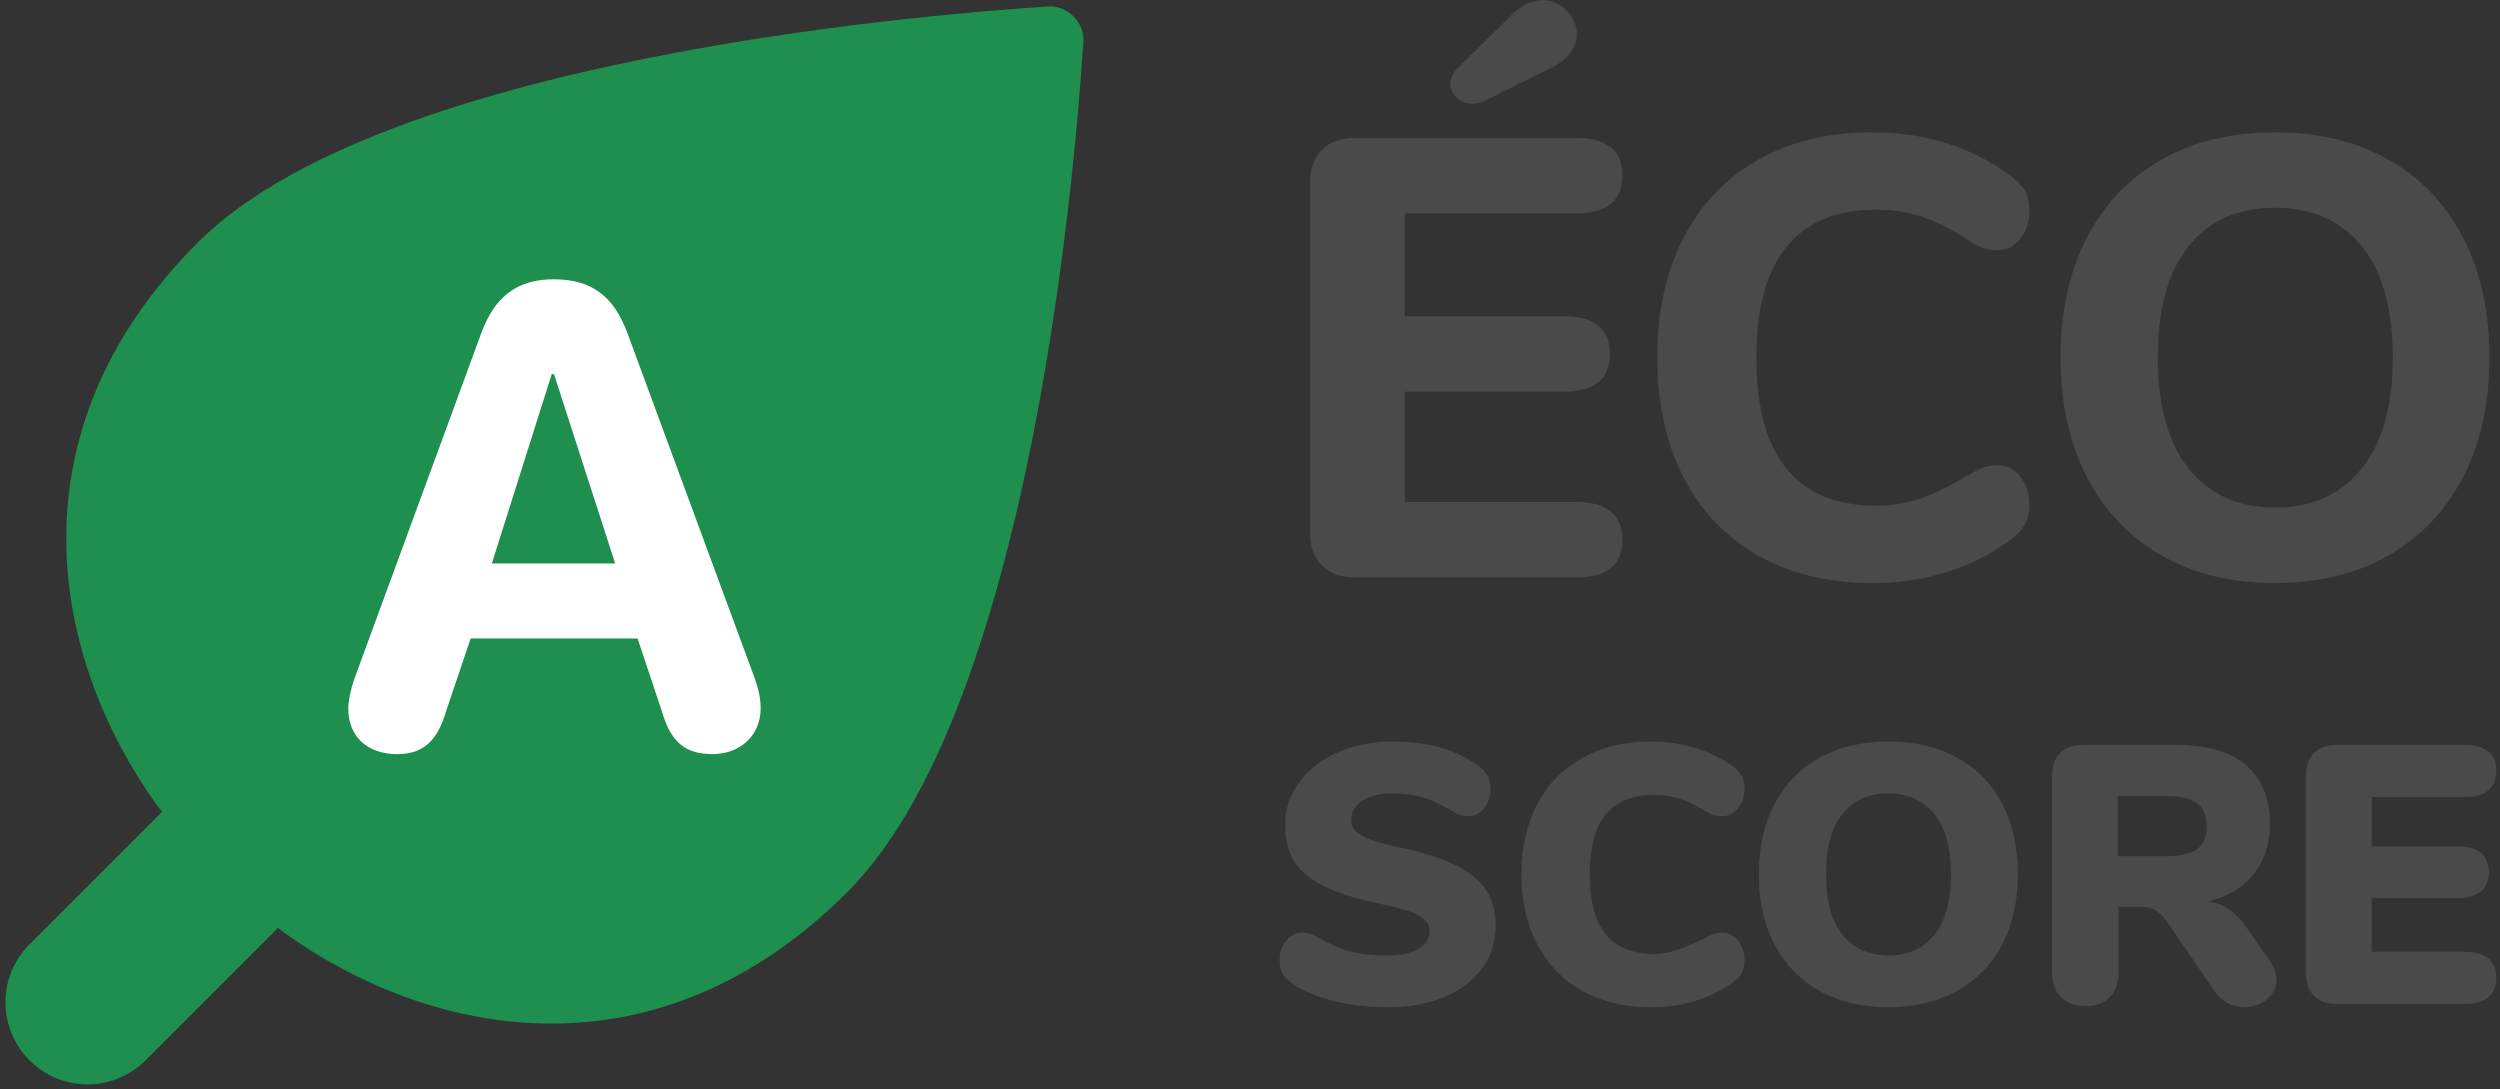 <?xml version="1.0" encoding="UTF-8"?>
<svg width="381px" height="166px" viewBox="0 0 381 166" version="1.1" xmlns="http://www.w3.org/2000/svg" xmlns:xlink="http://www.w3.org/1999/xlink">
    <rect x="0" y="0" width="381" height="166" fill="#333333" stroke="none"/>
    <title>Eco-score A</title>
    <g id="Page-1" stroke="none" stroke-width="1" fill="none" fill-rule="evenodd">
        <g id="Logos-font-vectorized" transform="translate(-107, -100)" fill-rule="nonzero">
            <g id="Eco-score-A" transform="translate(62, 53)">
                <g id="A">
                    <path d="M125.227,18.234 C127.127,15.984 130.972,15.984 132.872,18.234 C135.572,21.444 199.047,92.279 199.047,135.259 C199.047,176.454 169.942,195.889 142.702,200.344 C142.369,200.399 141.983,200.45 141.55,200.497 L141.547,229.047 C141.547,235.951 135.951,241.547 129.047,241.547 C122.143,241.547 116.547,235.951 116.547,229.047 L116.545,200.496 C116.112,200.449 115.725,200.399 115.392,200.344 C88.152,195.889 59.047,176.454 59.047,135.259 C59.047,92.279 122.522,21.444 125.227,18.234 Z" id="Leaf" fill="#1E8F4E" transform="translate(129.047, 129.047) rotate(45) translate(-129.047, -129.047) "></path>
                    <path d="M153.548,161.928 C157.845,161.928 160.921,159.047 160.921,154.994 C160.921,153.529 160.677,152.211 159.993,150.307 L140.657,97.865 C138.558,92.104 135.14,89.564 129.378,89.564 C123.812,89.564 120.345,92.201 118.294,97.914 L99.056,150.307 C98.421,152.113 98.079,153.773 98.079,154.994 C98.079,159.242 100.96,161.928 105.55,161.928 C109.456,161.928 111.653,159.975 113.021,155.287 L116.731,144.301 L142.171,144.301 L145.882,155.434 C147.2,160.023 149.397,161.928 153.548,161.928 Z M138.753,132.875 L119.954,132.875 L129.085,104.018 L129.427,104.018 L138.753,132.875 Z" fill="#FFFFFF"></path>
                </g>
                <path d="M269.35,62.8 C270.047,62.8 270.648,62.673 271.155,62.42 L271.155,62.42 L281.51,57.29 C282.777,56.657 283.727,55.897 284.36,55.01 C284.993,54.123 285.31,53.205 285.31,52.255 C285.31,50.862 284.788,49.642 283.743,48.597 C282.697,47.553 281.478,47.03 280.085,47.03 C278.438,47.03 276.887,47.758 275.43,49.215 L275.43,49.215 L267.26,57.29 C266.437,58.113 266.025,58.937 266.025,59.76 C266.025,60.583 266.358,61.296 267.022,61.898 C267.688,62.499 268.463,62.8 269.35,62.8 Z M285.215,135 C289.902,135 292.245,133.1 292.245,129.3 C292.245,125.437 289.902,123.505 285.215,123.505 L285.215,123.505 L259.09,123.505 L259.09,106.69 L283.315,106.69 C288.002,106.69 290.345,104.79 290.345,100.99 C290.345,97.127 288.002,95.195 283.315,95.195 L283.315,95.195 L259.09,95.195 L259.09,79.52 L285.215,79.52 C289.902,79.52 292.245,77.588 292.245,73.725 C292.245,69.925 289.902,68.025 285.215,68.025 L285.215,68.025 L251.585,68.025 C249.368,68.025 247.658,68.627 246.455,69.83 C245.252,71.033 244.65,72.743 244.65,74.96 L244.65,74.96 L244.65,128.065 C244.65,130.282 245.252,131.992 246.455,133.195 C247.658,134.398 249.368,135 251.585,135 L251.585,135 L285.215,135 Z M330.245,135.855 C338.542,135.855 345.698,133.575 351.715,129.015 C352.602,128.318 353.251,127.574 353.663,126.782 C354.074,125.991 354.28,125.025 354.28,123.885 C354.28,122.238 353.821,120.829 352.902,119.657 C351.984,118.486 350.86,117.9 349.53,117.9 C348.707,117.9 347.978,118.011 347.345,118.233 C346.712,118.454 345.92,118.85 344.97,119.42 C342.183,121.067 339.745,122.254 337.655,122.983 C335.565,123.711 333.348,124.075 331.005,124.075 C318.782,124.075 312.67,116.538 312.67,101.465 C312.67,93.992 314.206,88.371 317.277,84.603 C320.349,80.834 324.925,78.95 331.005,78.95 C333.475,78.95 335.787,79.314 337.94,80.043 C340.093,80.771 342.437,81.958 344.97,83.605 C345.793,84.175 346.538,84.571 347.202,84.793 C347.868,85.014 348.643,85.125 349.53,85.125 C350.86,85.125 351.984,84.539 352.902,83.368 C353.821,82.196 354.28,80.787 354.28,79.14 C354.28,78 354.09,77.05 353.71,76.29 C353.33,75.53 352.665,74.77 351.715,74.01 C345.698,69.45 338.542,67.17 330.245,67.17 C323.658,67.17 317.895,68.563 312.955,71.35 C308.015,74.137 304.215,78.111 301.555,83.272 C298.895,88.434 297.565,94.498 297.565,101.465 C297.565,108.432 298.895,114.512 301.555,119.705 C304.215,124.898 308.015,128.888 312.955,131.675 C317.895,134.462 323.658,135.855 330.245,135.855 Z M391.71,135.855 C398.36,135.855 404.139,134.446 409.048,131.627 C413.956,128.809 417.74,124.819 420.4,119.657 C423.06,114.496 424.39,108.432 424.39,101.465 C424.39,94.498 423.06,88.434 420.4,83.272 C417.74,78.111 413.956,74.137 409.048,71.35 C404.139,68.563 398.36,67.17 391.71,67.17 C385.06,67.17 379.281,68.563 374.373,71.35 C369.464,74.137 365.68,78.111 363.02,83.272 C360.36,88.434 359.03,94.498 359.03,101.465 C359.03,108.432 360.36,114.496 363.02,119.657 C365.68,124.819 369.464,128.809 374.373,131.627 C379.281,134.446 385.06,135.855 391.71,135.855 Z M391.71,124.36 C386.137,124.36 381.767,122.397 378.6,118.47 C375.433,114.543 373.85,108.875 373.85,101.465 C373.85,94.055 375.418,88.403 378.553,84.507 C381.688,80.612 386.073,78.665 391.71,78.665 C397.347,78.665 401.748,80.612 404.915,84.507 C408.082,88.403 409.665,94.055 409.665,101.465 C409.665,108.875 408.066,114.543 404.868,118.47 C401.669,122.397 397.283,124.36 391.71,124.36 Z M256.424,200.504 C259.709,200.504 262.593,199.991 265.076,198.964 C267.559,197.937 269.491,196.481 270.872,194.596 C272.253,192.711 272.944,190.536 272.944,188.072 C272.944,186.093 272.515,184.376 271.656,182.92 C270.797,181.464 269.341,180.185 267.288,179.084 C265.235,177.983 262.416,177.04 258.832,176.256 C256.629,175.808 254.968,175.369 253.848,174.94 C252.728,174.511 251.963,174.072 251.552,173.624 C251.141,173.176 250.936,172.597 250.936,171.888 C250.936,170.693 251.515,169.732 252.672,169.004 C253.829,168.276 255.36,167.912 257.264,167.912 C258.645,167.912 259.924,168.052 261.1,168.332 C262.276,168.612 263.303,168.985 264.18,169.452 C265.057,169.919 265.589,170.208 265.776,170.32 C266.523,170.768 267.101,171.057 267.512,171.188 C267.923,171.319 268.371,171.384 268.856,171.384 C269.752,171.384 270.527,170.973 271.18,170.152 C271.833,169.331 272.16,168.36 272.16,167.24 C272.16,166.456 272.02,165.793 271.74,165.252 C271.46,164.711 270.984,164.197 270.312,163.712 C268.557,162.443 266.616,161.509 264.488,160.912 C262.36,160.315 259.933,160.016 257.208,160.016 C254.109,160.016 251.319,160.567 248.836,161.668 C246.353,162.769 244.403,164.291 242.984,166.232 C241.565,168.173 240.856,170.339 240.856,172.728 C240.856,174.819 241.276,176.601 242.116,178.076 C242.956,179.551 244.421,180.829 246.512,181.912 C248.603,182.995 251.496,183.928 255.192,184.712 C258.179,185.309 260.204,185.916 261.268,186.532 C262.332,187.148 262.864,187.885 262.864,188.744 C262.864,190.013 262.295,190.975 261.156,191.628 C260.017,192.281 258.347,192.608 256.144,192.608 C254.24,192.608 252.532,192.421 251.02,192.048 C249.508,191.675 247.987,191.059 246.456,190.2 C245.784,189.789 245.224,189.509 244.776,189.36 C244.328,189.211 243.861,189.136 243.376,189.136 C242.48,189.136 241.696,189.547 241.024,190.368 C240.352,191.189 240.016,192.16 240.016,193.28 C240.016,194.101 240.156,194.773 240.436,195.296 C240.716,195.819 241.173,196.323 241.808,196.808 C243.451,197.965 245.551,198.871 248.108,199.524 C250.665,200.177 253.437,200.504 256.424,200.504 Z M296.576,200.504 C301.317,200.504 305.48,199.253 309.064,196.752 C309.699,196.304 310.156,195.809 310.436,195.268 C310.716,194.727 310.856,194.064 310.856,193.28 C310.856,192.123 310.529,191.143 309.876,190.34 C309.223,189.537 308.429,189.136 307.496,189.136 C306.973,189.136 306.525,189.211 306.152,189.36 C305.779,189.509 305.2,189.789 304.416,190.2 C302.773,190.947 301.429,191.497 300.384,191.852 C299.339,192.207 298.256,192.384 297.136,192.384 C293.813,192.384 291.34,191.385 289.716,189.388 C288.092,187.391 287.28,184.339 287.28,180.232 C287.28,176.163 288.092,173.129 289.716,171.132 C291.34,169.135 293.813,168.136 297.136,168.136 C298.368,168.136 299.563,168.304 300.72,168.64 C301.877,168.976 303.109,169.536 304.416,170.32 C305.013,170.693 305.536,170.964 305.984,171.132 C306.432,171.3 306.936,171.384 307.496,171.384 C308.429,171.384 309.223,170.983 309.876,170.18 C310.529,169.377 310.856,168.397 310.856,167.24 C310.856,166.419 310.716,165.747 310.436,165.224 C310.156,164.701 309.699,164.216 309.064,163.768 C305.48,161.267 301.317,160.016 296.576,160.016 C292.619,160.016 289.156,160.837 286.188,162.48 C283.22,164.123 280.924,166.475 279.3,169.536 C277.676,172.597 276.864,176.163 276.864,180.232 C276.864,184.339 277.676,187.923 279.3,190.984 C280.924,194.045 283.22,196.397 286.188,198.04 C289.156,199.683 292.619,200.504 296.576,200.504 Z M332.808,200.504 C336.803,200.504 340.284,199.673 343.252,198.012 C346.22,196.351 348.507,193.999 350.112,190.956 C351.717,187.913 352.52,184.339 352.52,180.232 C352.52,176.125 351.727,172.551 350.14,169.508 C348.553,166.465 346.276,164.123 343.308,162.48 C340.34,160.837 336.84,160.016 332.808,160.016 C328.776,160.016 325.276,160.837 322.308,162.48 C319.34,164.123 317.053,166.465 315.448,169.508 C313.843,172.551 313.04,176.125 313.04,180.232 C313.04,184.339 313.843,187.913 315.448,190.956 C317.053,193.999 319.34,196.351 322.308,198.012 C325.276,199.673 328.776,200.504 332.808,200.504 Z M332.808,192.608 C329.821,192.608 327.488,191.563 325.808,189.472 C324.128,187.381 323.288,184.301 323.288,180.232 C323.288,176.163 324.128,173.092 325.808,171.02 C327.488,168.948 329.821,167.912 332.808,167.912 C335.757,167.912 338.081,168.957 339.78,171.048 C341.479,173.139 342.328,176.2 342.328,180.232 C342.328,184.264 341.488,187.335 339.808,189.444 C338.128,191.553 335.795,192.608 332.808,192.608 Z M387.016,200.504 C388.323,200.504 389.471,200.103 390.46,199.3 C391.449,198.497 391.944,197.499 391.944,196.304 C391.944,195.408 391.608,194.456 390.936,193.448 L390.936,193.448 L387.464,188.464 C386.568,187.195 385.663,186.243 384.748,185.608 C383.833,184.973 382.76,184.563 381.528,184.376 C384.515,183.667 386.829,182.276 388.472,180.204 C390.115,178.132 390.936,175.603 390.936,172.616 C390.936,168.696 389.732,165.7 387.324,163.628 C384.916,161.556 381.323,160.52 376.544,160.52 L376.544,160.52 L362.488,160.52 C360.957,160.52 359.781,160.931 358.96,161.752 C358.139,162.573 357.728,163.749 357.728,165.28 L357.728,165.28 L357.728,195.24 C357.728,196.808 358.185,198.049 359.1,198.964 C360.015,199.879 361.256,200.336 362.824,200.336 C364.392,200.336 365.624,199.879 366.52,198.964 C367.416,198.049 367.864,196.808 367.864,195.24 L367.864,195.24 L367.864,185.216 L371.504,185.216 C372.288,185.216 372.969,185.393 373.548,185.748 C374.127,186.103 374.677,186.653 375.2,187.4 L375.2,187.4 L382.48,198.04 C383.04,198.861 383.712,199.477 384.496,199.888 C385.28,200.299 386.12,200.504 387.016,200.504 Z M374.92,177.488 L367.752,177.488 L367.752,168.304 L374.92,168.304 C377.197,168.304 378.831,168.668 379.82,169.396 C380.809,170.124 381.304,171.309 381.304,172.952 C381.304,174.557 380.809,175.715 379.82,176.424 C378.831,177.133 377.197,177.488 374.92,177.488 L374.92,177.488 Z M420.56,200 C422.165,200 423.379,199.664 424.2,198.992 C425.021,198.32 425.432,197.349 425.432,196.08 C425.432,193.392 423.808,192.048 420.56,192.048 L420.56,192.048 L406.448,192.048 L406.448,183.872 L419.44,183.872 C421.045,183.872 422.259,183.536 423.08,182.864 C423.901,182.192 424.312,181.221 424.312,179.952 C424.312,177.301 422.688,175.976 419.44,175.976 L419.44,175.976 L406.448,175.976 L406.448,168.472 L420.56,168.472 C423.808,168.472 425.432,167.128 425.432,164.44 C425.432,163.171 425.021,162.2 424.2,161.528 C423.379,160.856 422.165,160.52 420.56,160.52 L420.56,160.52 L401.184,160.52 C399.653,160.52 398.477,160.931 397.656,161.752 C396.835,162.573 396.424,163.749 396.424,165.28 L396.424,165.28 L396.424,195.24 C396.424,196.771 396.835,197.947 397.656,198.768 C398.477,199.589 399.653,200 401.184,200 L401.184,200 L420.56,200 Z" id="Title" fill="#4A4A4A"></path>
            </g>
        </g>
    </g>
</svg>